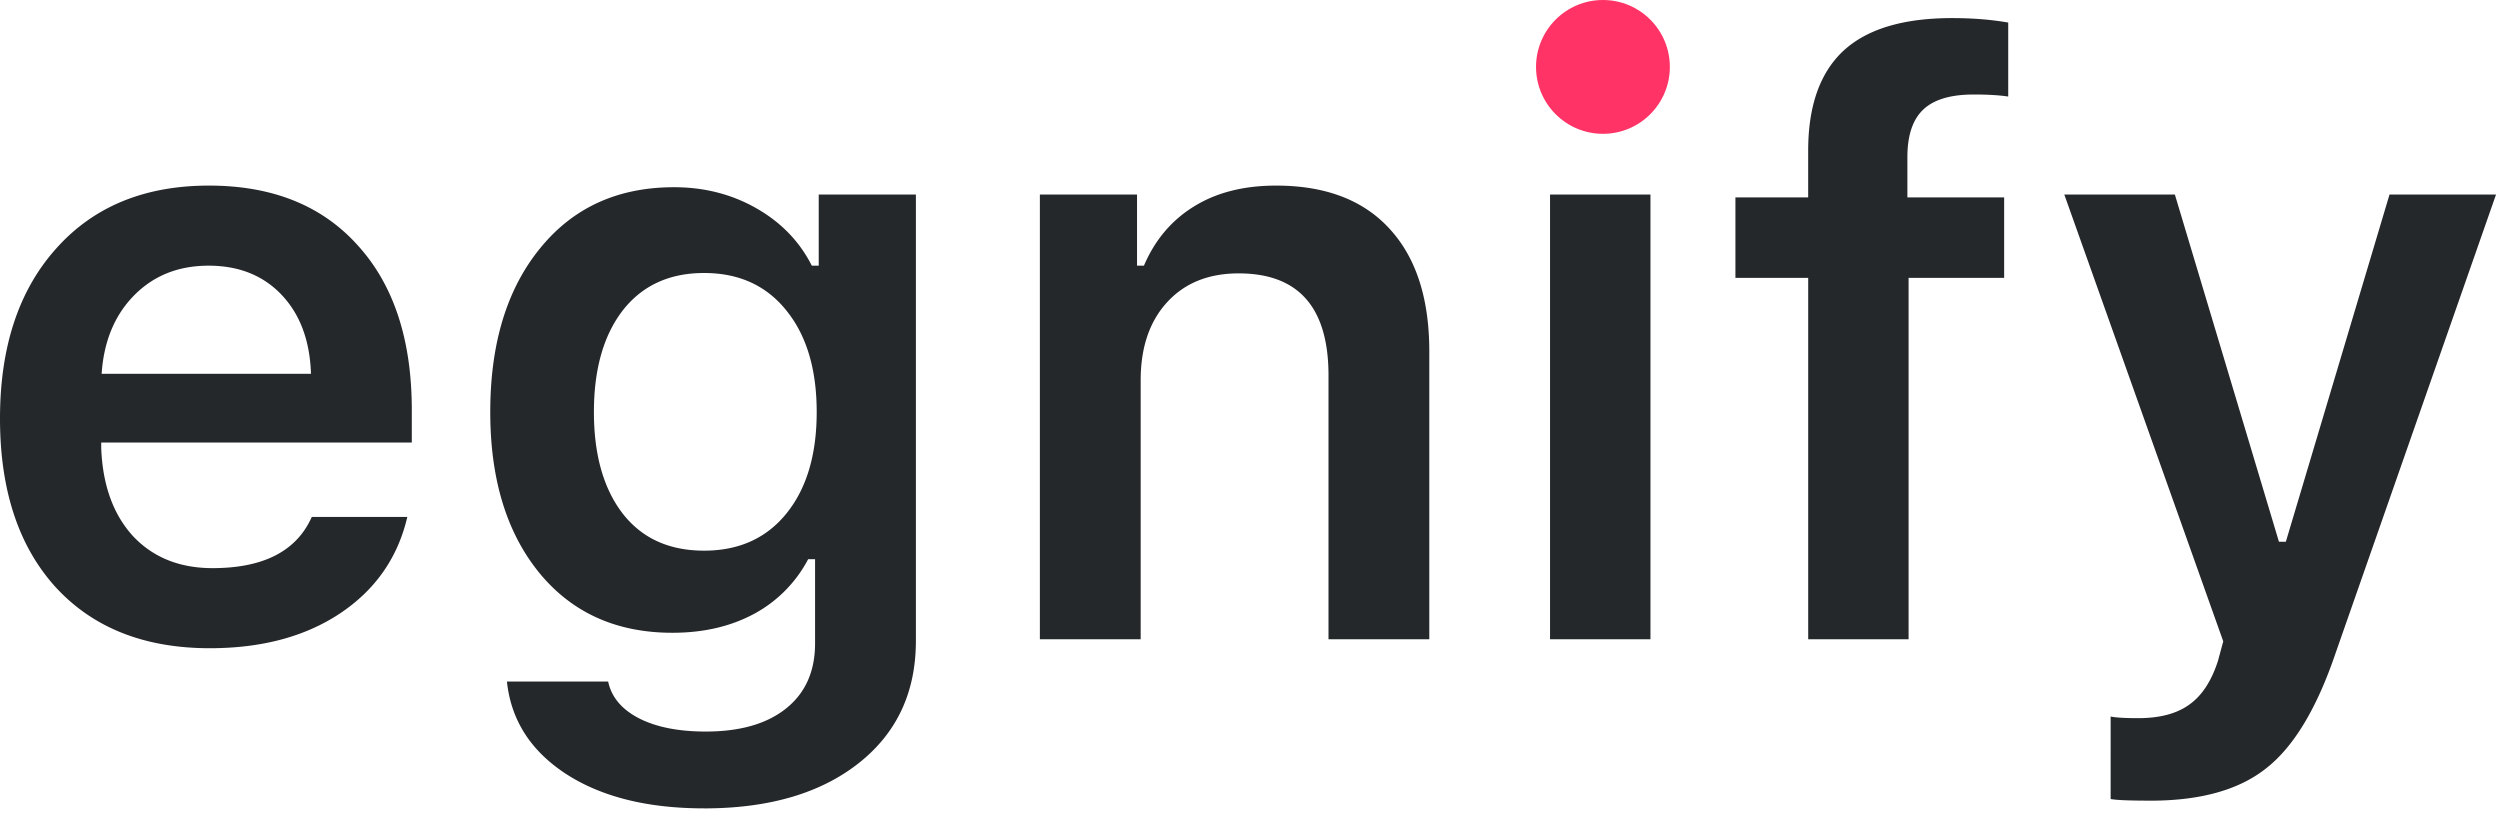<svg width="118" height="39" viewBox="0 0 118 39" fill="none" xmlns="http://www.w3.org/2000/svg">
    <path d="M9.843 12.54c-1.42 0-2.59.467-3.511 1.4-.921.935-1.433 2.17-1.535 3.704h9.881c-.05-1.56-.511-2.801-1.381-3.722-.87-.921-2.021-1.382-3.454-1.382zm4.874 11.858h4.509c-.448 1.919-1.503 3.435-3.166 4.548-1.65 1.1-3.703 1.65-6.16 1.65-3.082 0-5.506-.96-7.271-2.878C.876 25.786 0 23.132 0 19.755s.883-6.05 2.648-8.02C4.413 9.751 6.818 8.76 9.862 8.76c2.994 0 5.335.94 7.023 2.82 1.701 1.868 2.552 4.459 2.552 7.772v1.535H4.777v.25c.065 1.752.564 3.14 1.497 4.163.947 1.01 2.2 1.516 3.761 1.516 2.405 0 3.966-.806 4.682-2.418zM29.395 24.245c.909 1.164 2.188 1.746 3.838 1.746s2.948-.589 3.895-1.765c.947-1.177 1.42-2.77 1.42-4.778 0-2.009-.473-3.601-1.42-4.778-.947-1.19-2.245-1.784-3.895-1.784-1.637 0-2.917.588-3.838 1.765-.908 1.177-1.362 2.776-1.362 4.797 0 2.02.454 3.62 1.362 4.797zm3.838 13.91c-2.673 0-4.848-.543-6.524-1.63-1.663-1.088-2.59-2.54-2.782-4.356h4.778c.153.73.633 1.305 1.439 1.727.818.422 1.874.633 3.166.633 1.624 0 2.89-.364 3.799-1.094.908-.729 1.362-1.752 1.362-3.07v-3.971h-.326a6.198 6.198 0 0 1-2.571 2.59c-1.1.588-2.38.883-3.838.883-2.635 0-4.726-.94-6.274-2.82-1.548-1.894-2.322-4.427-2.322-7.6 0-3.223.78-5.794 2.341-7.713 1.56-1.931 3.671-2.897 6.332-2.897 1.433 0 2.731.333 3.895.998 1.164.665 2.034 1.567 2.61 2.705h.326V9.182h4.586V30.25c0 2.43-.902 4.356-2.706 5.776-1.803 1.42-4.234 2.13-7.291 2.13zM49.082 30.174V9.182h4.586v3.358h.326c.512-1.202 1.292-2.13 2.34-2.782 1.063-.665 2.36-.998 3.896-.998 2.328 0 4.112.678 5.353 2.034 1.254 1.356 1.88 3.288 1.88 5.795v13.585h-4.758V17.72c0-3.21-1.413-4.816-4.24-4.816-1.42 0-2.546.454-3.377 1.362-.832.908-1.248 2.136-1.248 3.684v12.223h-4.758zM73.162 30.174V9.182h4.74v20.992h-4.74zM85.347 30.174V13.116h-3.435v-3.8h3.434V7.11c0-2.098.55-3.665 1.65-4.7C88.11 1.372 89.825.854 92.14.854c.96 0 1.842.07 2.648.211v3.492c-.422-.064-.966-.096-1.631-.096-1.1 0-1.9.243-2.399.73-.486.473-.729 1.215-.729 2.225v1.9h4.567v3.799h-4.51v17.058h-4.738zM101.502 37.791c-.985 0-1.611-.025-1.88-.077V33.82c.243.051.678.077 1.305.077 1.01 0 1.81-.211 2.398-.633.601-.422 1.056-1.113 1.363-2.072l.249-.921-7.502-21.088h5.219l4.912 16.387h.326l4.893-16.387h5.027l-7.579 21.663c-.883 2.597-1.97 4.4-3.262 5.411-1.279 1.023-3.102 1.535-5.469 1.535z" fill="#25282B"/>
    <circle cx="75.659" cy="3.158" r="3.158" fill="#F36"/>
</svg>
